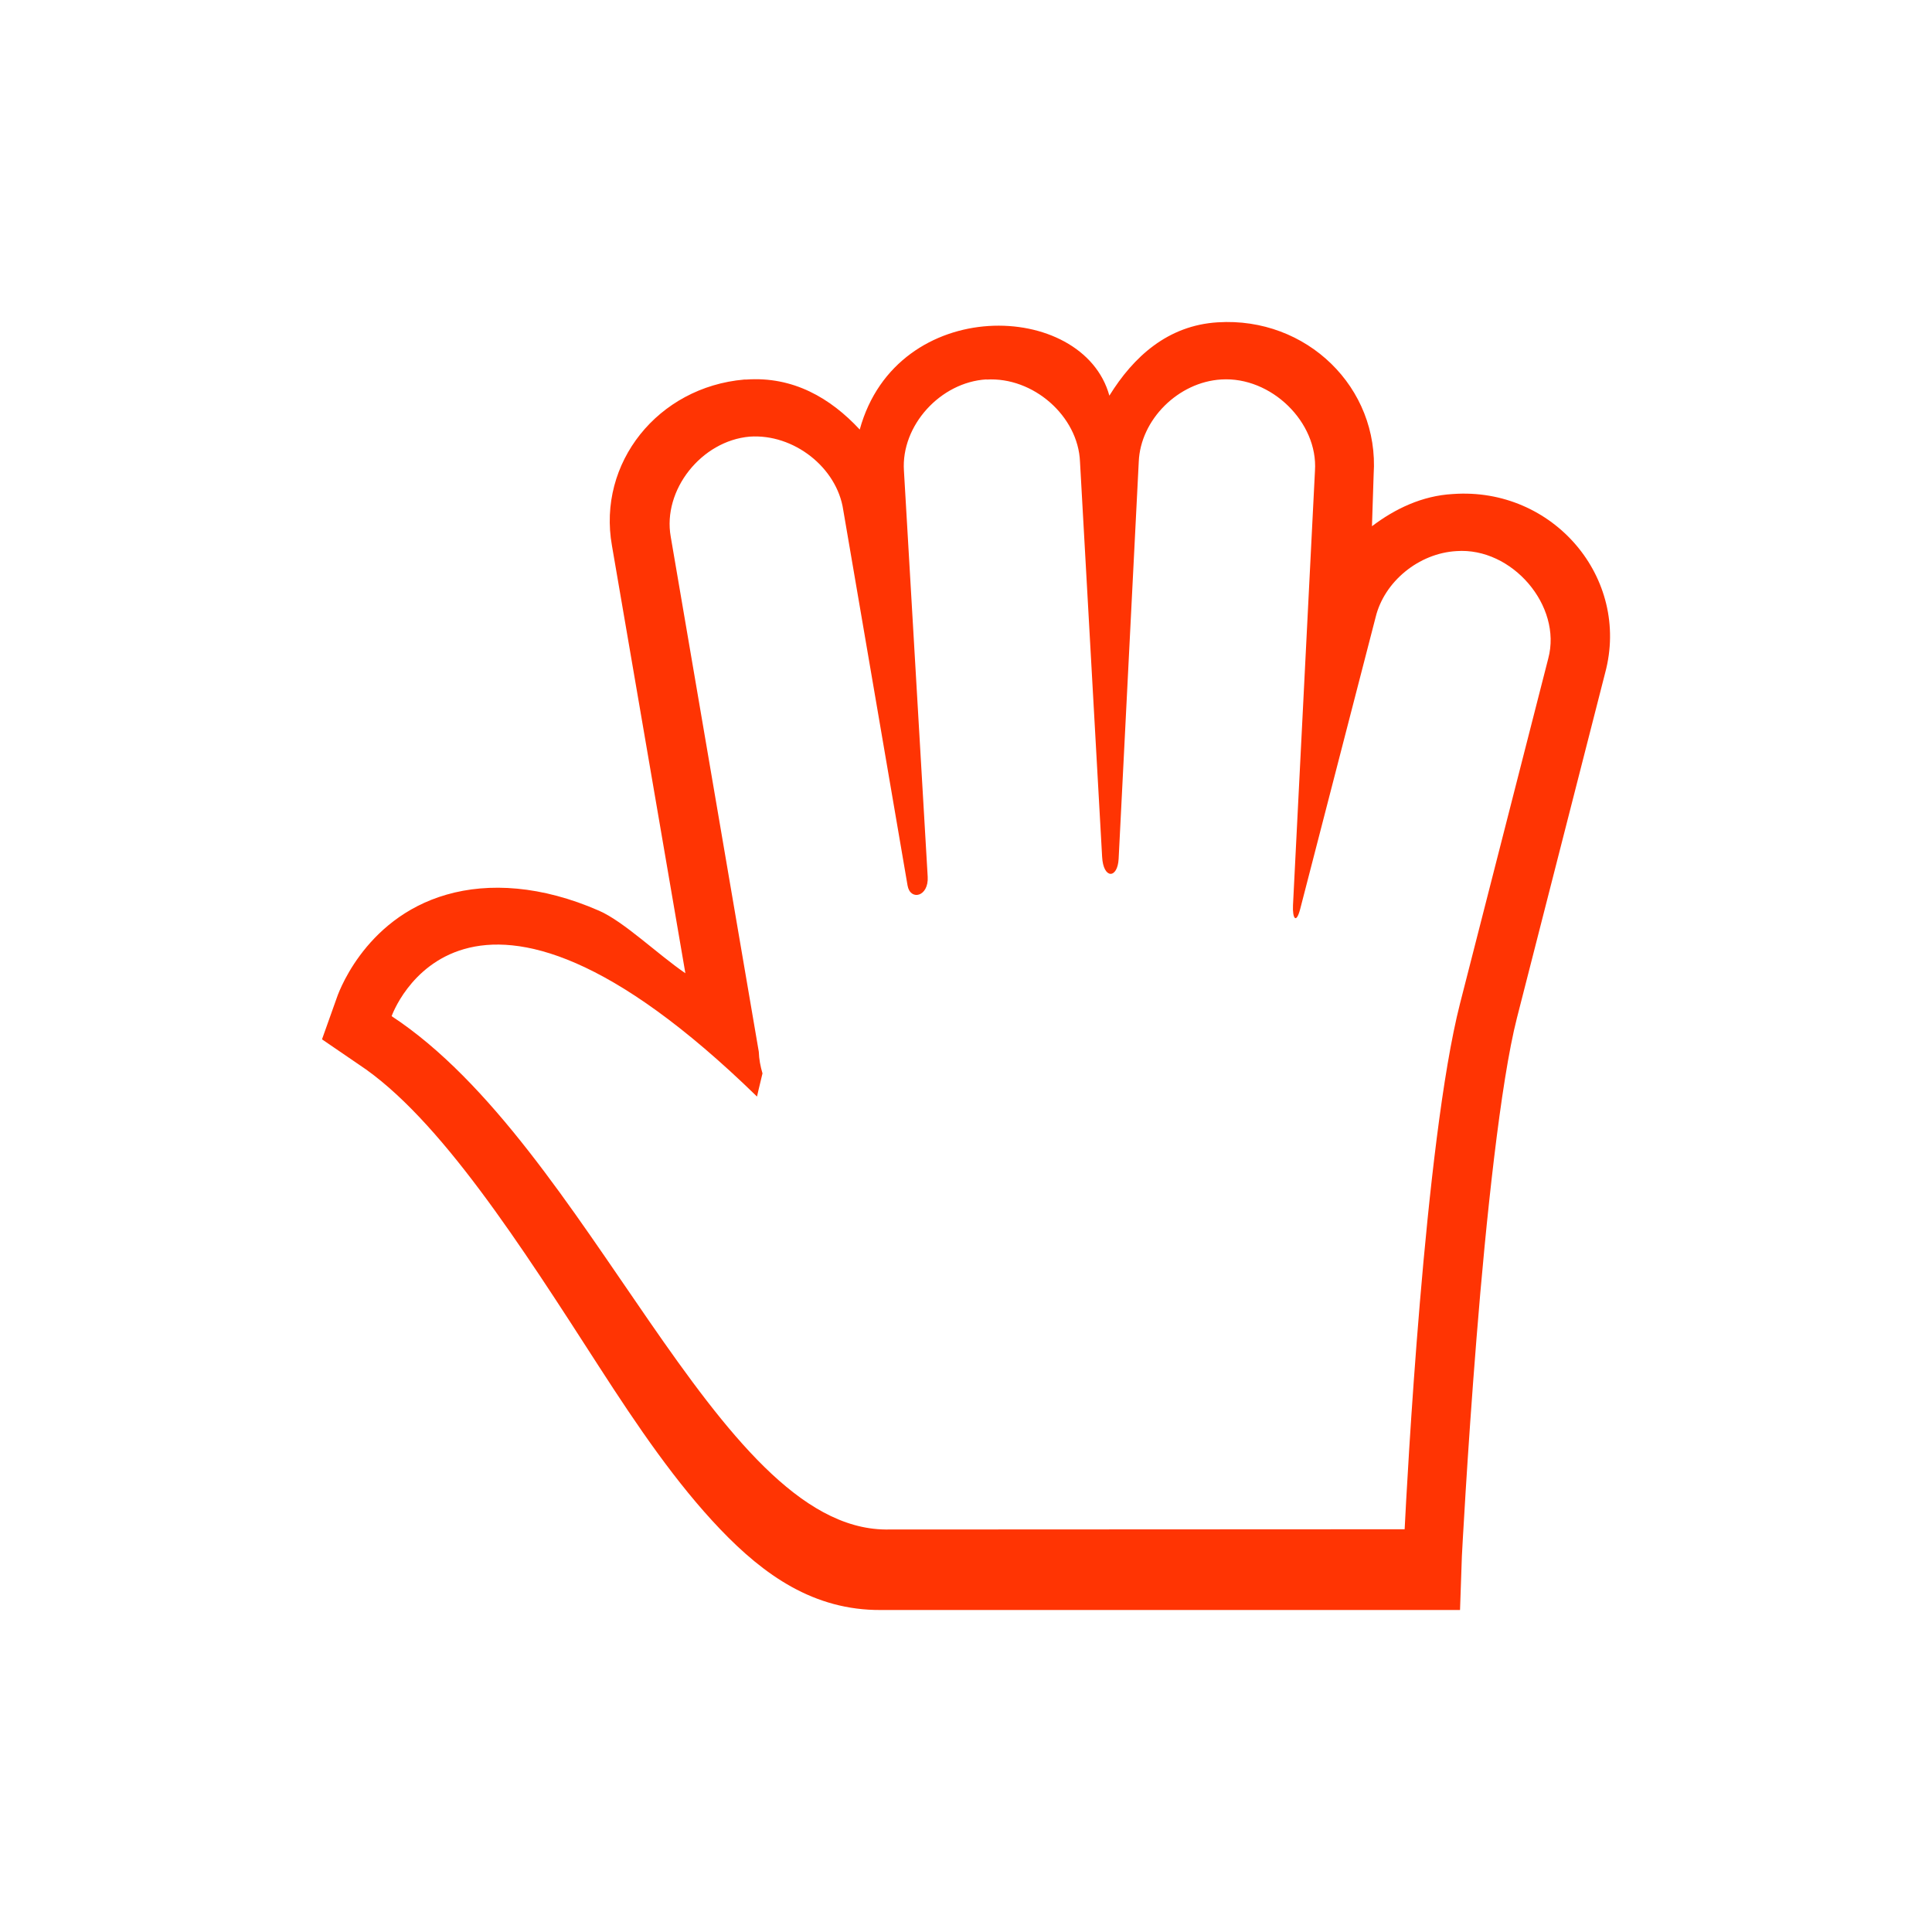 <svg xmlns="http://www.w3.org/2000/svg" viewBox="0 0 24 24">
  <defs id="defs3051">
    <style type="text/css" id="current-color-scheme">
      .ColorScheme-Text {
        color:#FF3403;
      }
      </style>
  </defs><g transform="translate(1,1)">
 <path 
    style="fill:currentColor;fill-opacity:1;stroke:none" 
    d="M 14.127,3.004 C 13.506,3.042 13.08,3.432 12.781,3.915 12.455,2.728 10.142,2.654 9.68,4.336 9.316,3.944 8.852,3.673 8.268,3.715 l -0.023,0 C 7.175,3.808 6.418,4.749 6.602,5.779 L 7.514,11.09 C 7.168,10.853 6.749,10.447 6.441,10.313 5.728,10.001 5.075,9.962 4.549,10.113 c -1.052,0.301 -1.367,1.287 -1.367,1.287 L 3,11.911 3.455,12.222 c 1.004,0.661 2.024,2.262 2.986,3.754 0.481,0.746 0.961,1.451 1.506,2.021 0.545,0.57 1.163,1.008 1.994,1.003 l 0.014,0 c 2.333,-0.001 4.667,2.29e-4 7,0 l 0.182,0 0.023,-0.668 c 0,0 0.064,-1.241 0.182,-2.71 0.117,-1.47 0.299,-3.184 0.502,-3.977 l 1.096,-4.287 c 0.316,-1.178 -0.646,-2.311 -1.893,-2.221 -0.382,0.021 -0.72,0.185 -1.004,0.4 l 0.021,-0.644 C 16.136,3.816 15.232,2.934 14.127,3.004 Z m -2.873,0.709 0,0.002 c 0.581,-0.036 1.139,0.454 1.162,1.02 l 0.275,4.91 c 0.015,0.278 0.192,0.274 0.205,0.024 l 0.25,-4.933 c 0.021,-0.522 0.49,-0.99 1.025,-1.022 0.619,-0.039 1.204,0.531 1.164,1.134 l -0.273,5.397 c -0.008,0.162 0.039,0.242 0.09,0.045 l 0.936,-3.621 c 0.107,-0.444 0.536,-0.796 1.004,-0.823 0.691,-0.05 1.316,0.68 1.141,1.334 L 17.137,11.466 c -0.44,1.723 -0.662,6.018 -0.688,6.531 L 10,18 l 0,0 c -2.117,-0.021 -3.664,-4.752 -6.135,-6.377 0,0 0.891,-2.556 4.539,0.999 0,0 0.026,-0.119 0.068,-0.288 C 8.446,12.247 8.429,12.156 8.426,12.065 L 7.332,5.667 C 7.229,5.088 7.712,4.476 8.313,4.424 c 0.546,-0.038 1.084,0.383 1.162,0.911 l 0.799,4.665 c 0.033,0.193 0.265,0.142 0.25,-0.11 L 10.229,4.847 c -0.037,-0.559 0.452,-1.1 1.025,-1.134 z"
    class="ColorScheme-Text"
    />  
</g></svg>
